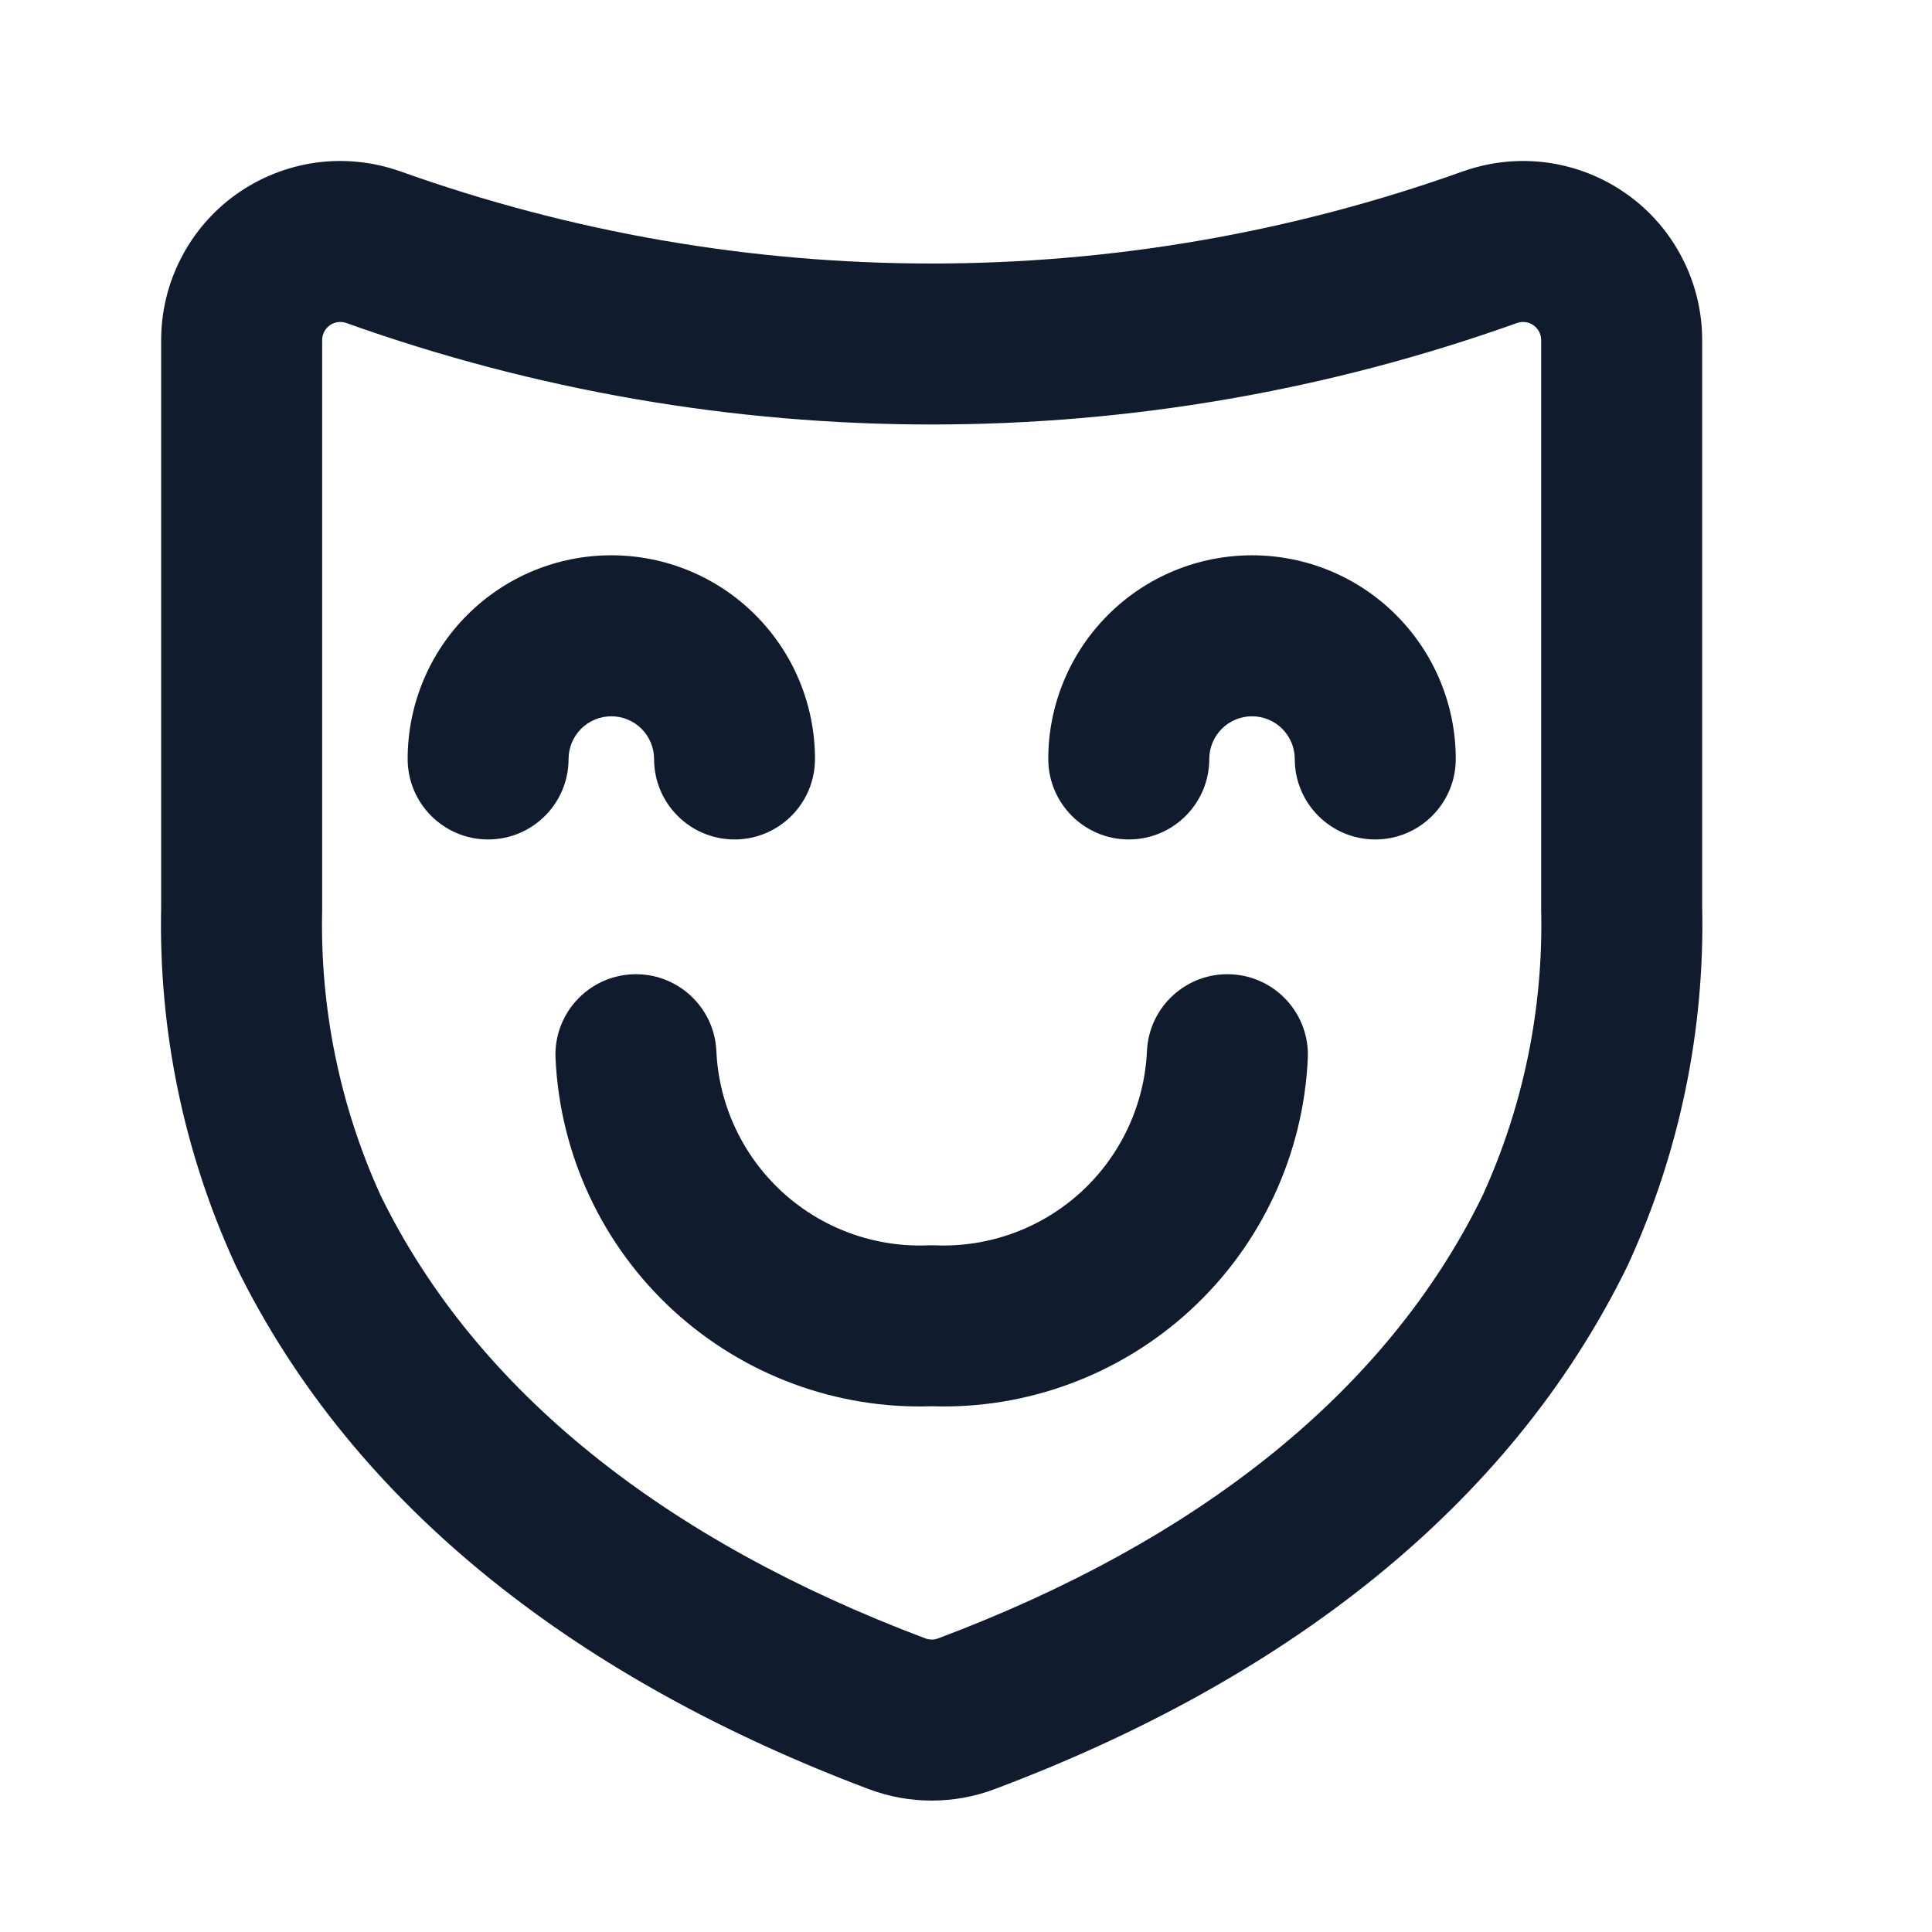 <svg width="24" height="24" viewBox="0 0 24 24" fill="none" xmlns="http://www.w3.org/2000/svg">
<path fill-rule="evenodd" clip-rule="evenodd" d="M3.912 2.022C4.263 1.972 4.621 2.007 4.956 2.123L4.966 2.126C9.238 3.656 13.909 3.656 18.181 2.126L18.191 2.123C18.526 2.007 18.884 1.972 19.235 2.022C19.586 2.073 19.92 2.206 20.209 2.412C20.499 2.617 20.734 2.889 20.897 3.205C21.06 3.52 21.145 3.87 21.145 4.224V11.268C21.178 12.794 20.866 14.307 20.231 15.695L20.221 15.717C18.738 18.762 15.896 20.895 12.356 22.225C11.852 22.415 11.296 22.415 10.792 22.225C7.253 20.892 4.409 18.76 2.926 15.717L2.916 15.695C2.281 14.308 1.969 12.794 2.002 11.268V4.224C2.002 3.87 2.087 3.52 2.25 3.205C2.413 2.889 2.648 2.617 2.937 2.412C3.227 2.206 3.561 2.073 3.912 2.022ZM4.298 4.011C4.265 4 4.23 3.997 4.195 4.002C4.16 4.007 4.126 4.021 4.097 4.041C4.067 4.062 4.044 4.09 4.027 4.121C4.011 4.153 4.002 4.189 4.002 4.224V11.28L4.002 11.303C3.974 12.526 4.222 13.739 4.729 14.852C5.921 17.288 8.268 19.138 11.496 20.353C11.547 20.372 11.602 20.372 11.653 20.353C14.88 19.141 17.226 17.291 18.417 14.852C18.925 13.739 19.173 12.526 19.145 11.303L19.145 11.28V4.224C19.145 4.189 19.136 4.153 19.12 4.121C19.103 4.09 19.079 4.062 19.05 4.041C19.021 4.021 18.987 4.007 18.952 4.002C18.917 3.997 18.882 4 18.849 4.011C14.145 5.694 9.002 5.694 4.298 4.011Z" fill="#101C2D"/>
<path fill-rule="evenodd" clip-rule="evenodd" d="M7.855 12.103C8.406 12.078 8.874 12.505 8.899 13.056C8.929 13.725 9.224 14.354 9.717 14.807C10.21 15.259 10.863 15.498 11.532 15.47C11.56 15.469 11.587 15.469 11.615 15.47C12.284 15.498 12.936 15.259 13.43 14.807C13.923 14.354 14.217 13.725 14.248 13.056C14.273 12.505 14.741 12.078 15.292 12.103C15.844 12.128 16.271 12.595 16.246 13.147C16.191 14.344 15.665 15.471 14.781 16.281C13.908 17.081 12.756 17.508 11.573 17.469C10.39 17.508 9.239 17.081 8.366 16.281C7.482 15.471 6.956 14.344 6.901 13.147C6.876 12.595 7.303 12.128 7.855 12.103Z" fill="#101C2D"/>
<path fill-rule="evenodd" clip-rule="evenodd" d="M5.805 7.639C6.279 7.164 6.923 6.898 7.594 6.898C8.265 6.898 8.909 7.164 9.383 7.639C9.858 8.113 10.124 8.757 10.124 9.428C10.124 9.98 9.677 10.428 9.125 10.428C8.572 10.428 8.125 9.98 8.125 9.428C8.125 9.288 8.069 9.153 7.969 9.053C7.87 8.954 7.735 8.898 7.594 8.898C7.453 8.898 7.318 8.954 7.219 9.053C7.119 9.153 7.063 9.288 7.063 9.428C7.063 9.98 6.616 10.428 6.063 10.428C5.511 10.428 5.064 9.98 5.064 9.428C5.064 8.757 5.33 8.113 5.805 7.639Z" fill="#101C2D"/>
<path fill-rule="evenodd" clip-rule="evenodd" d="M13.764 7.639C14.238 7.164 14.882 6.898 15.553 6.898C16.224 6.898 16.868 7.164 17.342 7.639C17.817 8.113 18.084 8.757 18.084 9.428C18.084 9.98 17.636 10.428 17.084 10.428C16.531 10.428 16.084 9.98 16.084 9.428C16.084 9.288 16.028 9.153 15.928 9.053C15.829 8.954 15.694 8.898 15.553 8.898C15.412 8.898 15.277 8.954 15.178 9.053C15.078 9.153 15.022 9.288 15.022 9.428C15.022 9.98 14.575 10.428 14.022 10.428C13.47 10.428 13.022 9.98 13.022 9.428C13.022 8.757 13.289 8.113 13.764 7.639Z" fill="#101C2D"/>
</svg>

